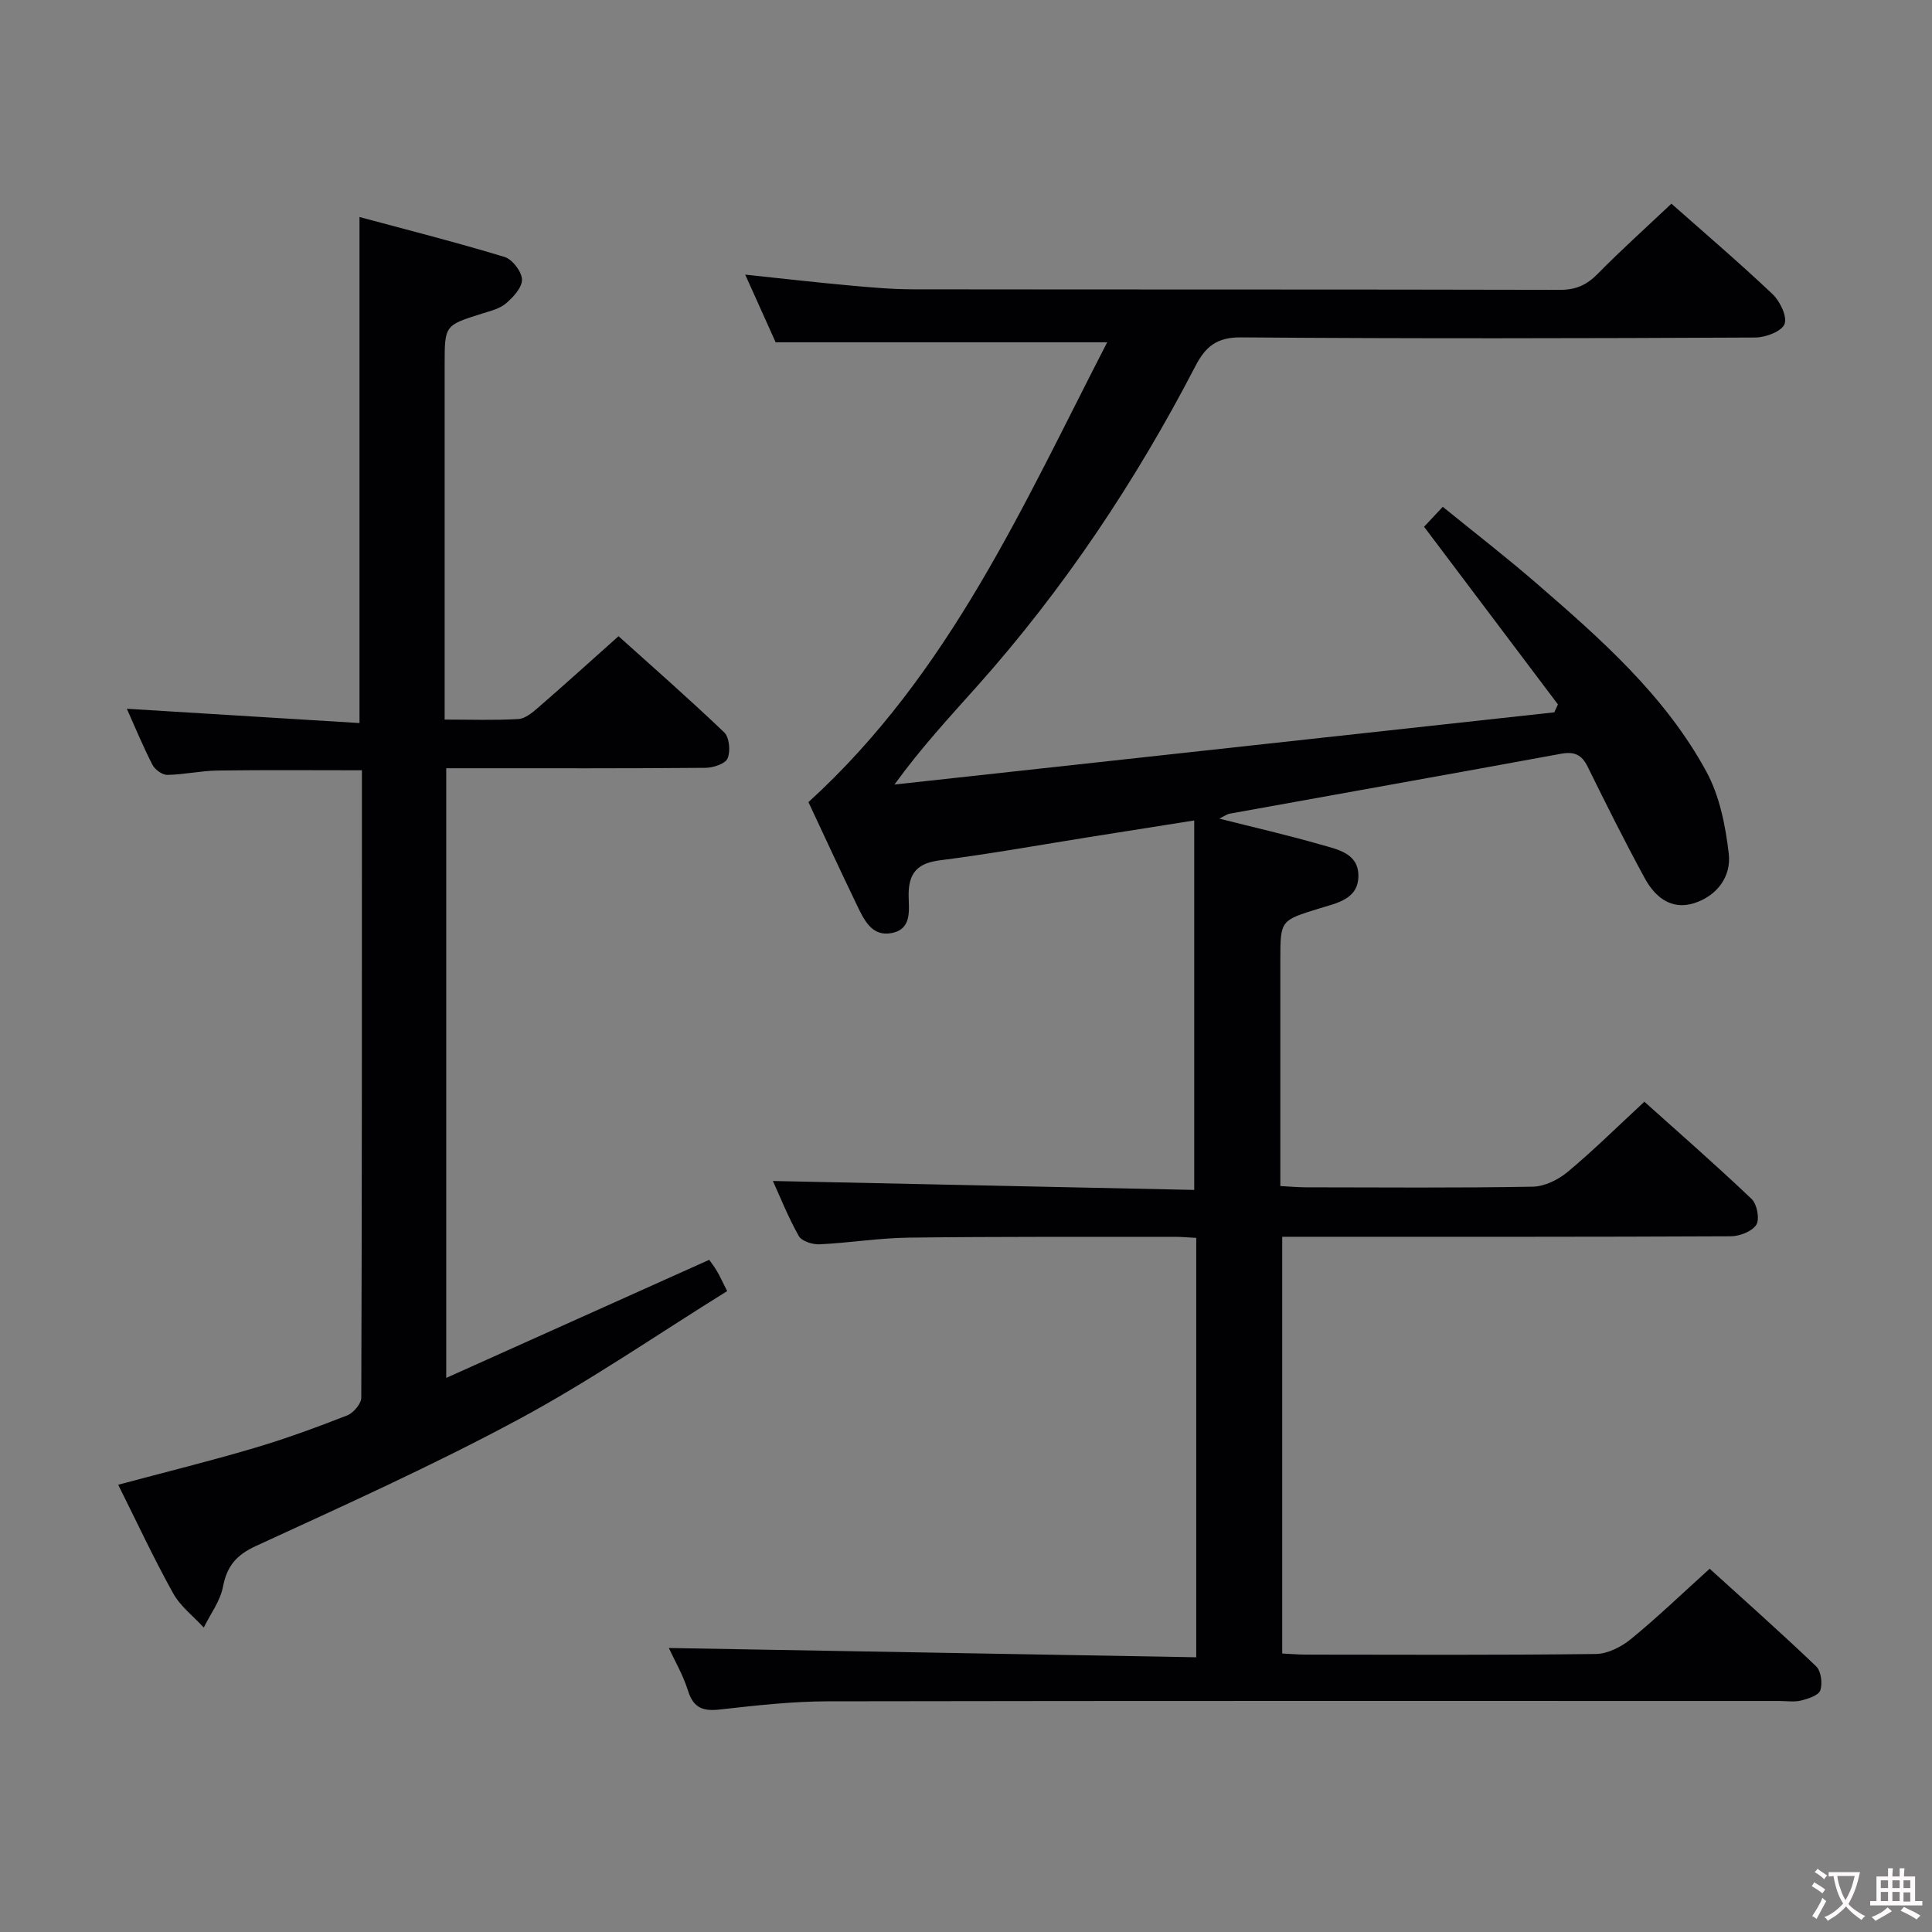 <svg enable-background="new 0 0 400 400" viewBox="0 0 400 400" xmlns="http://www.w3.org/2000/svg"><rect x="0" y="0" width="400" height="400" fill="#808080" stroke="none"/><path d="m346.05 42.17c6.82 6.04 14.04 12.2 20.92 18.71 1.55 1.47 3.09 4.63 2.5 6.21-.57 1.51-3.91 2.78-6.05 2.79-35.49.17-70.99.25-106.48-.03-5.03-.04-7.36 1.92-9.44 5.94-12.39 23.88-27.22 46.12-45.15 66.23-5.74 6.43-11.61 12.75-17.16 20.41 45.54-4.98 91.07-9.97 136.61-14.95.25-.55.5-1.09.75-1.64-9.16-12.16-18.32-24.32-27.71-36.78.99-1.05 2.22-2.37 3.87-4.13 6.52 5.3 13.07 10.36 19.33 15.78 13.36 11.56 26.7 23.3 35.26 39.07 2.73 5.03 3.95 11.18 4.62 16.96.55 4.73-2.42 8.75-7.17 10.25-4.76 1.51-8.13-1.3-10.24-5.2-4.13-7.58-7.99-15.31-11.8-23.05-1.24-2.52-2.78-3.18-5.52-2.68-22.85 4.2-45.72 8.26-68.58 12.4-.62.11-1.18.55-2.15 1.03 7.28 1.84 14.19 3.42 20.99 5.38 3.4.98 7.77 1.75 7.79 6.4.03 4.9-4.44 5.69-8.04 6.8-8.1 2.5-8.12 2.43-8.12 10.71v40.99 5.79c2.03.1 3.64.26 5.26.26 15.66.02 31.33.15 46.99-.13 2.46-.04 5.3-1.44 7.25-3.07 5.36-4.47 10.34-9.4 15.87-14.52 7.01 6.29 14.77 13.06 22.21 20.14 1.12 1.06 1.7 4.18.96 5.34-.89 1.39-3.47 2.38-5.32 2.38-28.99.14-57.99.1-86.99.1-1.82 0-3.63 0-5.84 0v86.28c1.69.08 3.32.23 4.94.23 20 .02 39.99.12 59.99-.13 2.47-.03 5.3-1.48 7.29-3.11 5.41-4.42 10.46-9.29 16.28-14.54 6.72 6.1 14.51 13.01 22.04 20.2 1.03.98 1.35 3.53.86 4.98-.35 1.05-2.51 1.74-3.98 2.11-1.41.35-2.98.09-4.48.09-65.66 0-131.31-.05-196.97.07-7.45.01-14.93.86-22.35 1.69-3.51.4-5.52-.27-6.65-3.9-1.03-3.29-2.82-6.34-3.97-8.83 36.28.64 72.68 1.28 109.2 1.92 0-29.67 0-58.1 0-86.83-1.7-.09-3.15-.23-4.61-.22-18.33.02-36.66-.06-54.99.17-6.13.08-12.25 1.09-18.39 1.38-1.44.07-3.69-.64-4.29-1.7-2.19-3.87-3.84-8.05-5.37-11.41 29.05.62 58.16 1.23 87.23 1.85 0-25.93 0-50.81 0-76.49-7.72 1.22-14.67 2.32-21.62 3.42-10.32 1.64-20.61 3.51-30.98 4.82-4.72.59-6.55 2.63-6.53 7.23.02 3 .77 6.98-3.46 7.83-4.12.83-5.74-2.67-7.2-5.68-3.52-7.31-6.92-14.67-10.08-21.42 29.23-26.61 44.52-61.59 61.85-95.2-23.19 0-45.61 0-68.64 0-1.72-3.82-3.81-8.48-6.3-14.01 7.63.8 14.44 1.59 21.27 2.21 4.47.41 8.96.82 13.44.83 44.66.06 89.32 0 133.98.11 3.29.01 5.54-1.01 7.8-3.31 4.78-4.86 9.86-9.42 15.27-14.53z" fill="#010103"/><path d="m24.47 307.4c9.67-2.59 18.96-4.88 28.12-7.59 6.53-1.93 12.94-4.28 19.28-6.76 1.3-.51 2.93-2.42 2.93-3.69.15-43.14.13-86.29.13-129.88-10.1 0-20-.09-29.89.05-3.47.05-6.93.85-10.41.9-1.04.02-2.56-1.1-3.08-2.11-1.96-3.82-3.6-7.81-5.29-11.58 16.03.98 31.97 1.96 48.17 2.96 0-35.22 0-69.41 0-104.77 10.09 2.72 20.13 5.26 30.03 8.27 1.61.49 3.55 3.01 3.61 4.66.06 1.64-1.8 3.67-3.31 4.95-1.32 1.13-3.27 1.58-5 2.13-7.69 2.42-7.7 2.39-7.7 10.61v67.47 5.96c5.37 0 10.32.18 15.25-.11 1.42-.08 2.91-1.33 4.1-2.36 5.41-4.69 10.72-9.5 16.65-14.79 6.53 5.88 14.36 12.73 21.88 19.91 1.07 1.03 1.33 3.91.7 5.39-.48 1.12-2.97 1.94-4.57 1.95-15.99.14-31.99.09-47.98.09-1.8 0-3.6 0-5.7 0v126.22c18.45-8.28 36.27-16.28 54.45-24.45.38.55 1.06 1.43 1.62 2.38.58.99 1.05 2.05 2.09 4.1-14.41 8.94-28.38 18.6-43.25 26.59-17.68 9.51-36.04 17.77-54.29 26.17-4.09 1.88-6.02 4.16-6.85 8.47-.57 2.96-2.6 5.63-3.97 8.43-2.15-2.34-4.84-4.39-6.34-7.09-4.02-7.23-7.52-14.75-11.38-22.48z" fill="#010103"/><g fill="#fcfafa"><path d="m377.9 391.2c-.2.3-.4.5-.6.8-.7-.6-1.4-1-2.2-1.5.2-.3.4-.5.5-.8.6.4 1.4.8 2.3 1.5zm-1.8 6.1c-.2-.2-.5-.4-.9-.6.4-.6.8-1.2 1.2-1.9s.7-1.3.9-1.9c.3.3.5.5.8.7-.7 1.3-1.4 2.6-2 3.7zm2.2-9c-.3.3-.5.5-.6.8-.6-.6-1.3-1.1-2-1.5.3-.3.5-.5.6-.7.6.5 1.3.9 2 1.4zm.3.2v-.9h2 4.5c-.3 1.3-.6 2.5-1 3.6s-.9 2.1-1.4 3c.4.5 1 1 1.6 1.4s1.2.8 1.9 1.1c-.3.2-.5.4-.8.8-.4-.3-1-.7-1.6-1.2s-1.2-1.1-1.6-1.6c-.5.6-1.1 1.1-1.7 1.6s-1.4.9-2.1 1.4c-.1-.3-.3-.5-.7-.8.6-.2 1.2-.5 1.9-1s1.4-1.1 2-1.8c-.5-.8-.9-1.6-1.2-2.5s-.6-2-.8-3.2c-.4.1-.7.1-1 .1zm2.5 2.7c.3 1 .7 1.7 1 2.2.3-.5.6-1.1 1-2s.6-1.9.9-3h-3.2-.4c.1.9.3 1.8.7 2.8z"/><path d="m396.5 388.5v1.5 3.6h1.5v.9c-.4 0-1 0-1.7 0h-7.9c-.5 0-.9 0-1.2 0v-.9h1.3v-3.5c0-.7 0-1.2 0-1.6h2.4c0-.8 0-1.4 0-1.7h1c0 .3-.1.8-.1 1.7h1.5c0-.8 0-1.4 0-1.7h1c0 .3-.1.9-.1 1.7zm-8.2 9.2c-.2-.3-.5-.5-.8-.8.8-.3 1.4-.6 1.9-.9s1-.7 1.4-1.1c.3.3.6.5.9.8-1.6 1-2.8 1.6-3.4 2zm2.6-6.8v-1.6h-1.5v1.6zm0 2.7v-1.9h-1.5v1.9zm2.4-2.7v-1.6h-1.5v1.6zm0 2.7v-1.9h-1.5v1.9zm.2 2 .7-.8c.4.2.9.5 1.6.8s1.3.7 1.8 1c-.3.3-.5.5-.8.8-.4-.3-1.5-1-3.3-1.8zm2-4.7v-1.6h-1.4v1.6zm0 2.8v-1.9h-1.4v1.9z"/></g></svg>